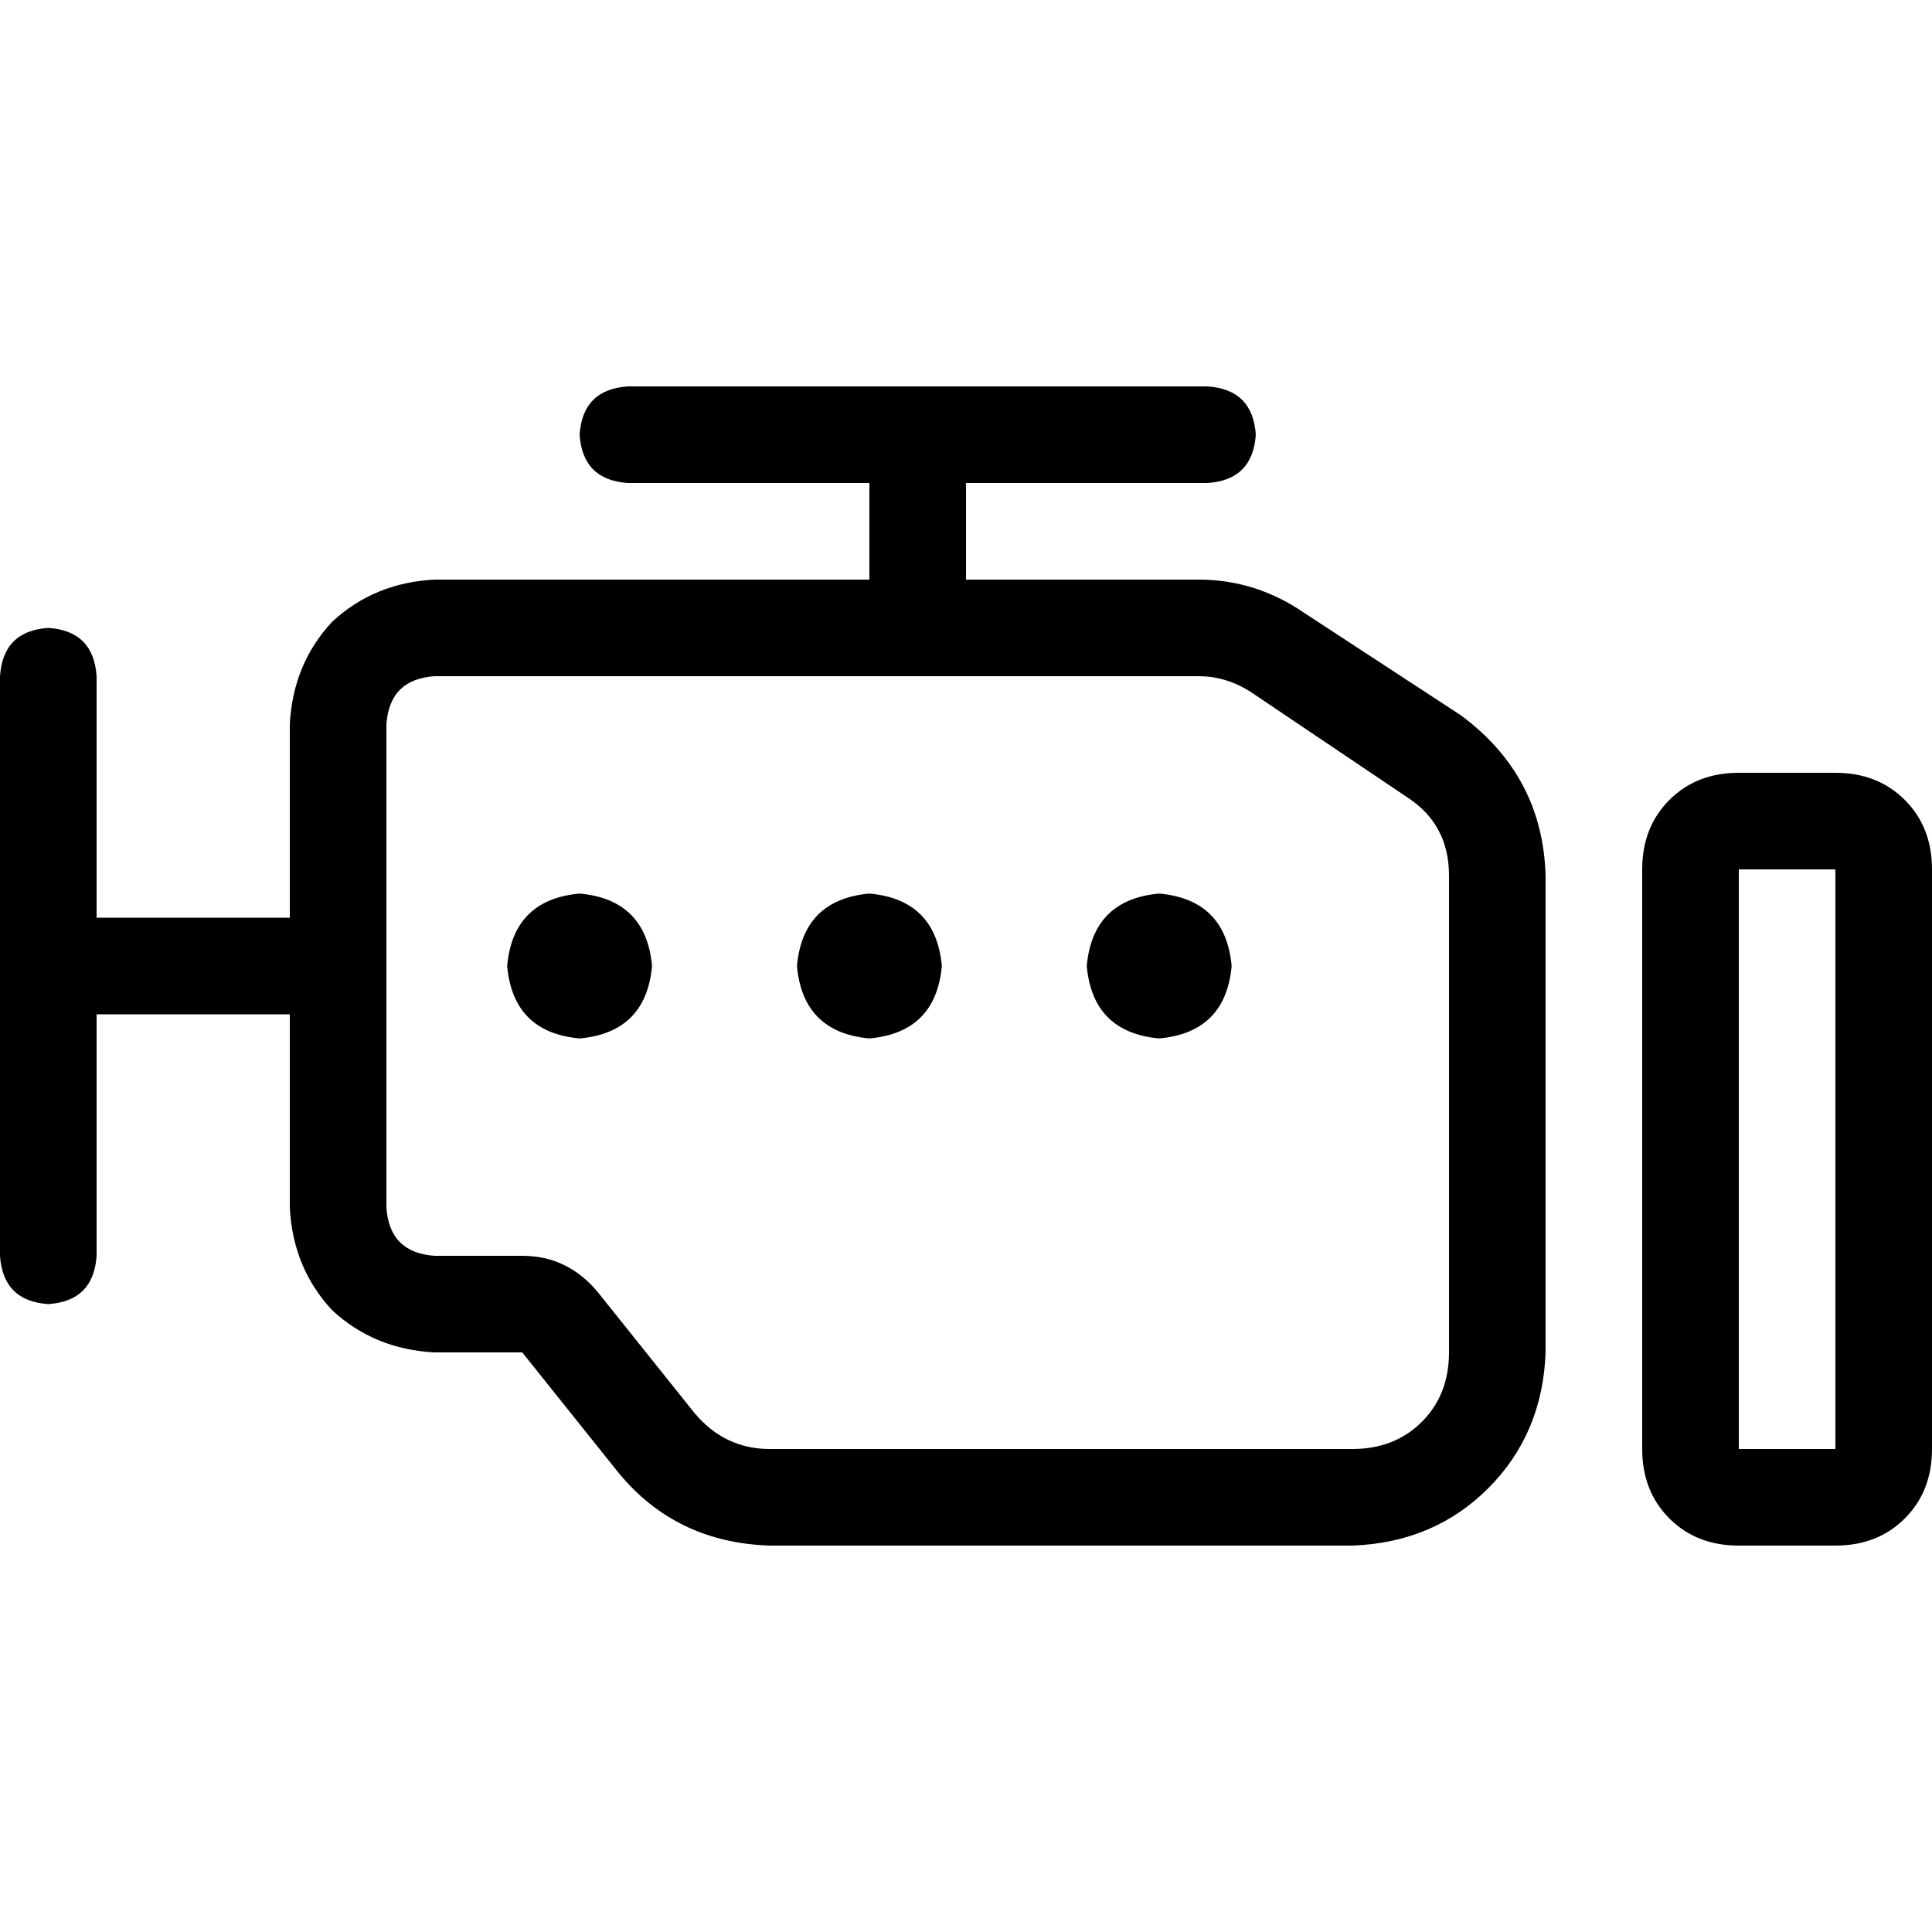 <svg xmlns="http://www.w3.org/2000/svg" viewBox="0 0 512 512">
  <path d="M 332.8 115.2 Q 332 127.2 320 128 L 256 128 L 256 153.6 L 268.8 153.6 L 317.6 153.6 Q 332.8 153.6 345.6 162.4 L 387.2 189.6 Q 408.8 205.6 409.6 232 L 409.6 358.4 Q 408.8 380 394.4 394.4 Q 380 408.8 358.4 409.6 L 204 409.6 Q 179.2 408.8 164 390.4 L 138.4 358.4 L 115.2 358.4 Q 99.2 357.6 88 347.2 Q 77.6 336 76.8 320 L 76.8 268.8 L 70.4 268.8 L 25.6 268.8 L 25.6 332.8 Q 24.8 344.8 12.8 345.6 Q 0.8 344.8 0 332.8 L 0 179.2 Q 0.8 167.2 12.8 166.4 Q 24.8 167.2 25.6 179.2 L 25.6 243.2 L 70.4 243.2 L 76.8 243.2 L 76.8 192 Q 77.6 176 88 164.8 Q 99.2 154.4 115.2 153.6 L 128 153.6 L 230.4 153.6 L 230.4 128 L 166.4 128 Q 154.4 127.2 153.6 115.2 Q 154.4 103.2 166.4 102.4 L 320 102.4 Q 332 103.2 332.8 115.2 L 332.8 115.2 Z M 243.2 179.2 L 128 179.2 L 115.2 179.2 Q 103.2 180 102.4 192 L 102.4 320 Q 103.2 332 115.2 332.8 L 138.4 332.8 Q 150.4 332.8 158.4 342.4 L 184 374.4 Q 192 384 204 384 L 358.4 384 Q 369.6 384 376.8 376.8 Q 384 369.6 384 358.4 L 384 232 Q 384 218.4 372.8 211.2 L 331.2 183.2 Q 324.8 179.2 317.6 179.2 L 268.8 179.2 L 243.2 179.2 L 243.2 179.2 L 243.2 179.2 L 243.2 179.2 Z M 134.4 256 Q 136 238.4 153.6 236.8 Q 171.2 238.4 172.8 256 Q 171.2 273.6 153.6 275.2 Q 136 273.6 134.4 256 L 134.4 256 Z M 230.4 236.8 Q 248 238.4 249.6 256 Q 248 273.6 230.4 275.2 Q 212.8 273.6 211.2 256 Q 212.8 238.4 230.4 236.8 L 230.4 236.8 Z M 288 256 Q 289.6 238.4 307.2 236.8 Q 324.8 238.4 326.4 256 Q 324.8 273.6 307.2 275.2 Q 289.6 273.6 288 256 L 288 256 Z M 460.8 230.4 L 460.8 384 L 486.4 384 L 486.4 230.4 L 460.8 230.4 L 460.8 230.4 Z M 435.2 230.4 Q 435.2 219.2 442.4 212 L 442.4 212 Q 449.6 204.8 460.8 204.8 L 486.4 204.8 Q 497.6 204.8 504.8 212 Q 512 219.2 512 230.4 L 512 384 Q 512 395.2 504.8 402.4 Q 497.6 409.6 486.4 409.6 L 460.8 409.6 Q 449.6 409.6 442.4 402.4 Q 435.2 395.2 435.2 384 L 435.2 230.4 L 435.2 230.4 Z" />
</svg>